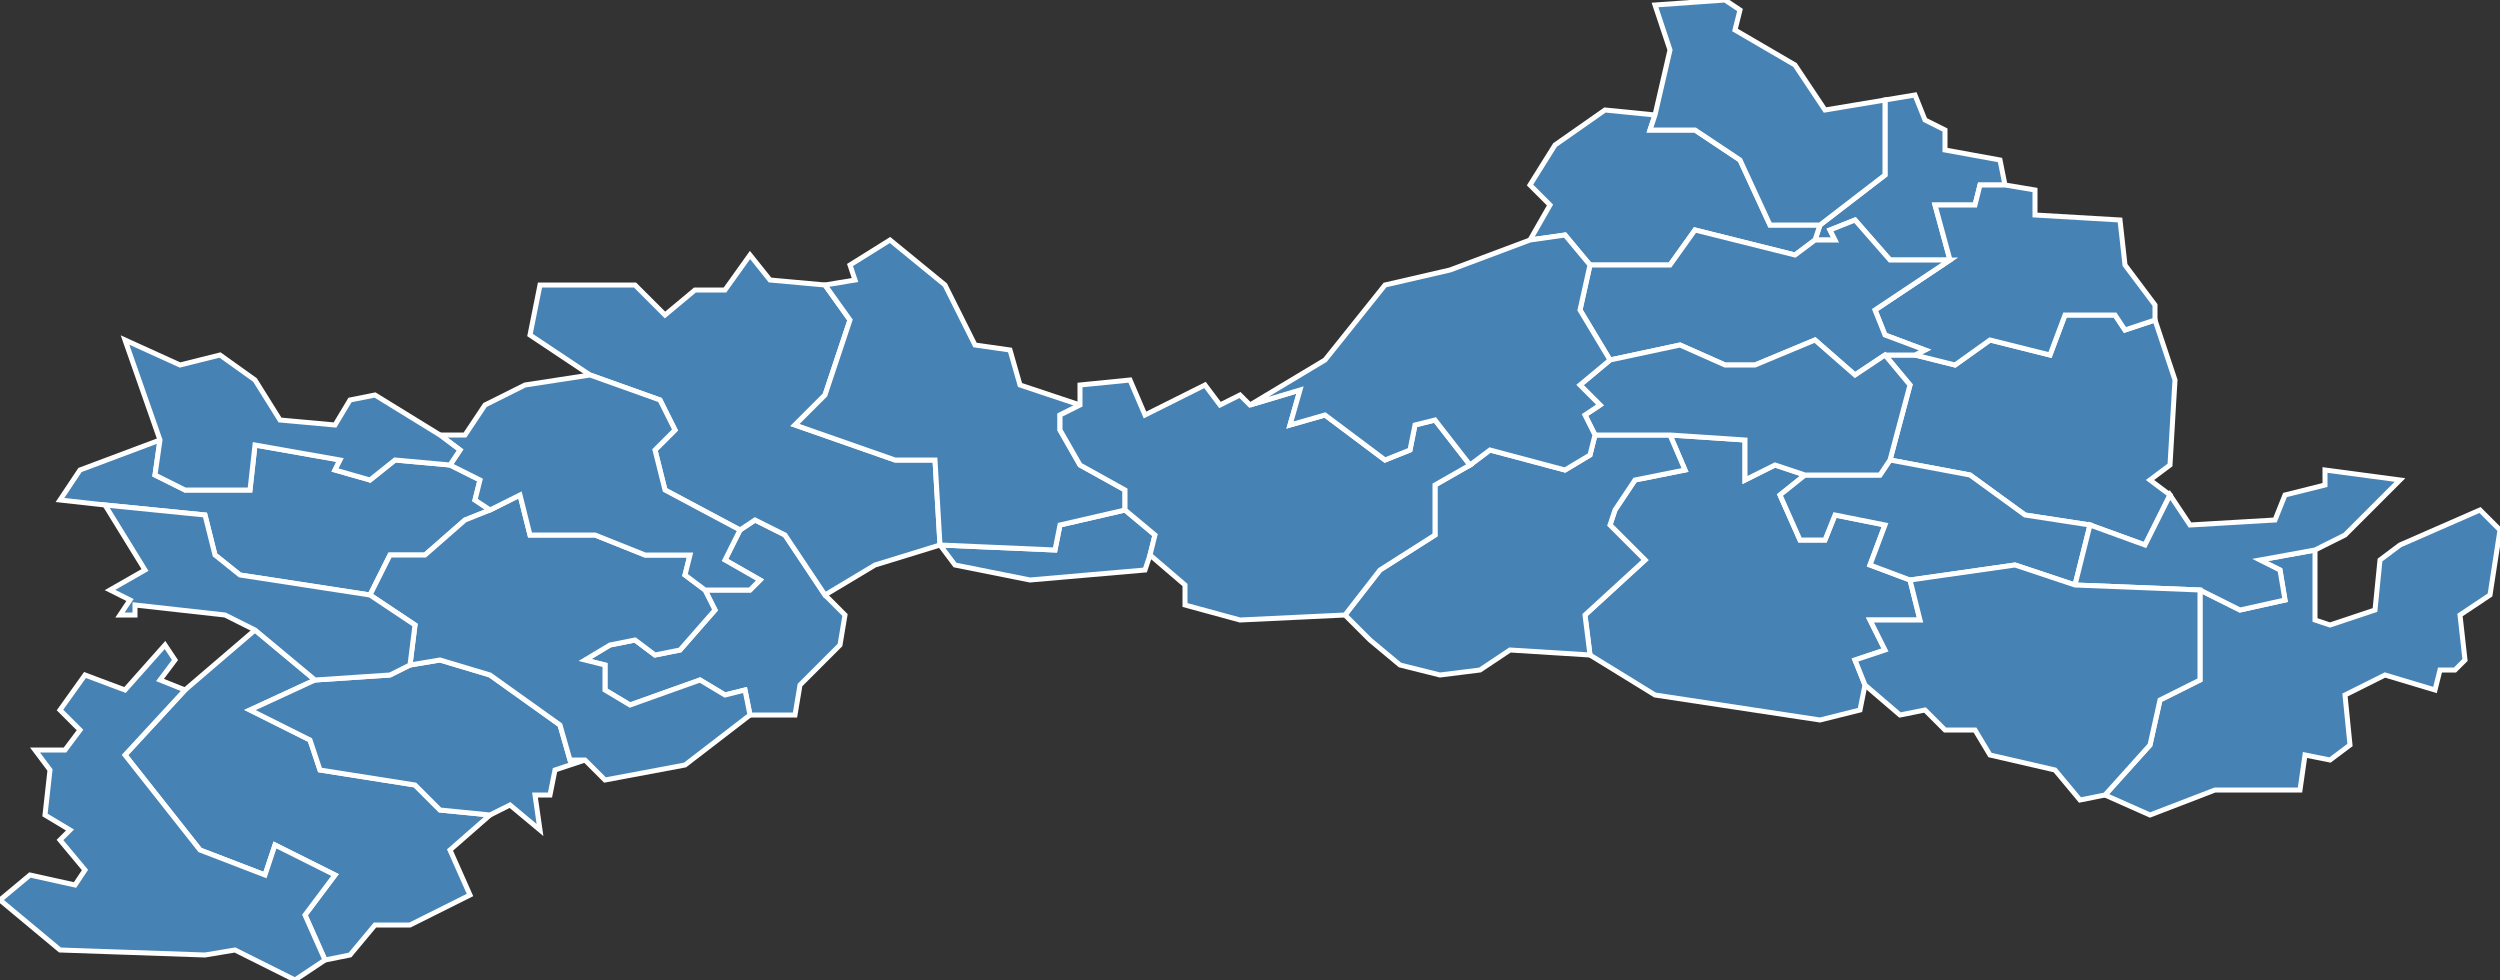 <?xml version="1.0" encoding="utf-8"?>
<svg version="1.1" id="svgmap" xmlns="http://www.w3.org/2000/svg" xmlns:xlink="http://www.w3.org/1999/xlink" x="0px" y="0px" width="100%" height="100%" viewBox="0 0 500 196">
<rect x="0" y="0" width="500" height="196" fill="#333333" stroke="none"/>
<polygon points="98,163 90,170 94,179 82,185 75,185 70,191 65,192 61,183 67,175 55,169 53,175 40,170 25,151 37,138 51,126 63,136 50,142 62,148 64,154 83,157 88,162 98,163" id="50018" class="commune" fill="steelblue" stroke-width="1" stroke="white" geotype="commune" geoname="Argouges" code_insee="50018" code_canton="5021"/><polygon points="498,119 492,123 493,132 491,134 488,134 487,138 477,135 469,139 470,149 466,152 461,151 460,158 443,158 430,163 421,159 430,149 432,140 440,136 440,118 448,122 457,120 456,114 452,112 463,110 463,124 466,125 475,122 476,112 480,109 496,102 500,106 498,119" id="50090" class="commune" fill="steelblue" stroke-width="1" stroke="white" geotype="commune" geoname="Buais" code_insee="50090" code_canton="5021"/><polygon points="63,136 78,135 82,133 88,132 98,135 112,145 114,152 117,152 111,154 110,159 107,159 108,166 102,161 98,163 88,162 83,157 64,154 62,148 50,142 63,136" id="50100" class="commune" fill="steelblue" stroke-width="1" stroke="white" geotype="commune" geoname="Carnet" code_insee="50100" code_canton="5021"/><polygon points="363,48 364,45 377,35 377,20 383,19 385,24 389,26 389,30 400,32 401,37 396,37 395,41 387,41 390,52 378,52 371,44 366,46 367,48 363,48" id="50133" class="commune" fill="steelblue" stroke-width="1" stroke="white" geotype="commune" geoname="Chèvreville" code_insee="50133" code_canton="5021"/><polygon points="21,101 12,100 16,94 32,88 31,95 37,98 50,98 51,89 68,92 67,94 74,96 79,92 90,93 96,96 95,100 98,102 93,104 85,111 78,111 74,119 48,115 43,111 41,103 21,101" id="50154" class="commune" fill="steelblue" stroke-width="1" stroke="white" geotype="commune" geoname="Croix-Avranchin" code_insee="50154" code_canton="5021"/><polygon points="188,109 211,110 212,105 225,102 231,107 230,111 229,114 206,116 191,113 188,109" id="50229" class="commune" fill="steelblue" stroke-width="1" stroke="white" geotype="commune" geoname="Hamelin" code_insee="50229" code_canton="5021"/><polygon points="377,71 383,71 391,73 398,68 410,71 413,63 423,63 425,66 431,64 435,76 434,93 430,96 434,99 429,109 418,105 405,103 394,95 378,92 382,77 377,71" id="50263" class="commune" fill="steelblue" stroke-width="1" stroke="white" geotype="commune" geoname="Lapenty" code_insee="50263" code_canton="5021"/><polygon points="361,95 356,99 360,108 365,108 367,103 377,105 374,113 382,116 384,124 374,124 377,130 371,132 373,137 372,142 364,144 331,139 318,131 317,123 329,112 322,105 323,102 327,96 337,94 334,87 349,88 349,96 355,93 361,95" id="50274" class="commune" fill="steelblue" stroke-width="1" stroke="white" geotype="commune" geoname="Loges-Marchis" code_insee="50274" code_canton="5021"/><polygon points="364,45 363,48 359,51 339,46 334,53 318,53 313,47 306,48 310,41 306,37 311,29 321,22 331,23 330,26 339,26 348,32 354,45 364,45" id="50293" class="commune" fill="steelblue" stroke-width="1" stroke="white" geotype="commune" geoname="Martigny" code_insee="50293" code_canton="5021"/><polygon points="348,2 347,6 359,13 365,22 377,20 377,35 364,45 354,45 348,32 339,26 330,26 331,23 334,10 331,1 345,0 348,2" id="50315" class="commune" fill="steelblue" stroke-width="1" stroke="white" geotype="commune" geoname="Mesnillard" code_insee="50315" code_canton="5021"/><polygon points="390,52 387,41 395,41 396,37 401,37 407,38 407,43 424,44 425,53 431,61 431,64 425,66 423,63 413,63 410,71 398,68 391,73 383,71 385,70 377,67 375,62 390,52" id="50329" class="commune" fill="steelblue" stroke-width="1" stroke="white" geotype="commune" geoname="Milly" code_insee="50329" code_canton="5021"/><polygon points="41,191 12,190 0,180 6,175 15,177 17,174 12,168 14,166 9,163 10,154 7,150 13,150 16,146 12,142 17,135 25,138 33,129 35,132 32,136 37,138 25,151 40,170 53,175 55,169 67,175 61,183 65,192 59,196 47,190 41,191" id="50337" class="commune" fill="steelblue" stroke-width="1" stroke="white" geotype="commune" geoname="Montanel" code_insee="50337" code_canton="5021"/><polygon points="141,118 150,118 152,116 145,112 148,106 151,104 157,107 165,119 169,123 168,129 160,137 159,143 150,143 149,138 145,139 140,136 126,141 121,138 121,133 117,132 122,129 127,128 131,131 136,130 143,122 141,118" id="50347" class="commune" fill="steelblue" stroke-width="1" stroke="white" geotype="commune" geoname="Montjoie-Saint-Martin" code_insee="50347" code_canton="5021"/><polygon points="382,116 374,113 377,105 367,103 365,108 360,108 356,99 361,95 376,95 378,92 394,95 405,103 418,105 415,117 403,113 382,116" id="50362" class="commune" fill="steelblue" stroke-width="1" stroke="white" geotype="commune" geoname="Moulines" code_insee="50362" code_canton="5021"/><polygon points="363,48 367,48 366,46 371,44 378,52 390,52 375,62 377,67 385,70 383,71 377,71 371,75 363,68 351,73 345,73 336,69 322,72 316,62 318,53 334,53 339,46 359,51 363,48" id="50391" class="commune" fill="steelblue" stroke-width="1" stroke="white" geotype="commune" geoname="Parigny" code_insee="50391" code_canton="5021"/><polygon points="188,109 175,113 165,119 157,107 151,104 148,106 133,98 131,90 135,86 132,80 118,75 106,67 108,57 127,57 133,63 139,58 145,58 150,51 154,56 165,57 170,64 165,79 159,85 179,92 187,92 188,109" id="50448" class="commune" fill="steelblue" stroke-width="1" stroke="white" geotype="commune" geoname="Saint-Aubin-de-Terregatte" code_insee="50448" code_canton="5021"/><polygon points="334,87 337,94 327,96 323,102 322,105 329,112 317,123 318,131 302,130 296,134 288,135 280,133 274,128 269,123 276,114 287,107 287,97 294,93 298,90 313,94 318,91 319,87 334,87" id="50452" class="commune" fill="steelblue" stroke-width="1" stroke="white" geotype="commune" geoname="Saint-Brice-de-Landelles" code_insee="50452" code_canton="5021"/><polygon points="377,71 382,77 378,92 376,95 361,95 355,93 349,96 349,88 334,87 319,87 317,83 320,81 316,77 322,72 336,69 345,73 351,73 363,68 371,75 377,71" id="50484" class="commune" fill="steelblue" stroke-width="1" stroke="white" geotype="commune" geoname="Saint-Hilaire-du-Harcouët" code_insee="50484" code_canton="5021"/><polygon points="98,102 104,99 106,107 119,107 129,111 138,111 137,115 141,118 143,122 136,130 131,131 127,128 122,129 117,132 121,133 121,138 126,141 140,136 145,139 149,138 150,143 137,153 121,156 117,152 114,152 112,145 98,135 88,132 82,133 83,125 74,119 78,111 85,111 93,104 98,102" id="50487" class="commune" fill="steelblue" stroke-width="1" stroke="white" geotype="commune" geoname="Saint-James" code_insee="50487" code_canton="5021"/><polygon points="165,57 171,56 170,53 178,48 189,57 195,69 202,70 204,77 216,81 212,83 212,86 216,93 225,98 225,102 212,105 211,110 188,109 188,109 187,92 179,92 159,85 165,79 170,64 165,57" id="50500" class="commune" fill="steelblue" stroke-width="1" stroke="white" geotype="commune" geoname="Saint-Laurent-de-Terregatte" code_insee="50500" code_canton="5021"/><polygon points="230,111 231,107 225,102 225,98 216,93 212,86 212,83 216,81 216,77 226,76 229,83 241,77 244,81 248,79 250,81 260,78 258,85 265,83 277,92 282,90 283,85 287,84 294,93 287,97 287,107 276,114 269,123 248,124 237,121 237,117 230,111" id="50515" class="commune" fill="steelblue" stroke-width="1" stroke="white" geotype="commune" geoname="Saint-Martin-de-Landelles" code_insee="50515" code_canton="5021"/><polygon points="148,106 145,112 152,116 150,118 141,118 137,115 138,111 129,111 119,107 106,107 104,99 98,102 95,100 96,96 90,93 92,90 88,87 93,87 97,81 105,77 118,75 132,80 135,86 131,90 133,98 148,106" id="50553" class="commune" fill="steelblue" stroke-width="1" stroke="white" geotype="commune" geoname="Saint-Senier-de-Beuvron" code_insee="50553" code_canton="5021"/><polygon points="415,117 418,105 429,109 434,99 438,105 455,104 457,99 465,97 465,94 480,96 469,107 463,110 452,112 456,114 457,120 448,122 440,118 415,117" id="50557" class="commune" fill="steelblue" stroke-width="1" stroke="white" geotype="commune" geoname="Saint-Symphorien-des-Monts" code_insee="50557" code_canton="5021"/><polygon points="415,117 440,118 440,136 432,140 430,149 421,159 416,160 411,154 398,151 395,146 389,146 385,142 380,143 373,137 371,132 377,130 374,124 384,124 382,116 403,113 415,117" id="50570" class="commune" fill="steelblue" stroke-width="1" stroke="white" geotype="commune" geoname="Savigny-le-Vieux" code_insee="50570" code_canton="5021"/><polygon points="25,68 36,73 44,71 51,76 56,84 67,85 70,80 75,79 88,87 92,90 90,93 79,92 74,96 67,94 68,92 51,89 50,98 37,98 31,95 32,88 25,68" id="50627" class="commune" fill="steelblue" stroke-width="1" stroke="white" geotype="commune" geoname="Vergoncey" code_insee="50627" code_canton="5021"/><polygon points="82,133 78,135 63,136 51,126 45,123 27,121 27,123 24,123 26,120 22,118 29,114 21,101 41,103 43,111 48,115 74,119 83,125 82,133" id="50640" class="commune" fill="steelblue" stroke-width="1" stroke="white" geotype="commune" geoname="Villiers-le-Pré" code_insee="50640" code_canton="5021"/><polygon points="250,81 265,72 277,57 290,54 306,48 313,47 318,53 316,62 322,72 316,77 320,81 317,83 319,87 318,91 313,94 298,90 294,93 287,84 283,85 282,90 277,92 265,83 258,85 260,78 250,81" id="50644" class="commune" fill="steelblue" stroke-width="1" stroke="white" geotype="commune" geoname="Virey" code_insee="50644" code_canton="5021"/></svg>